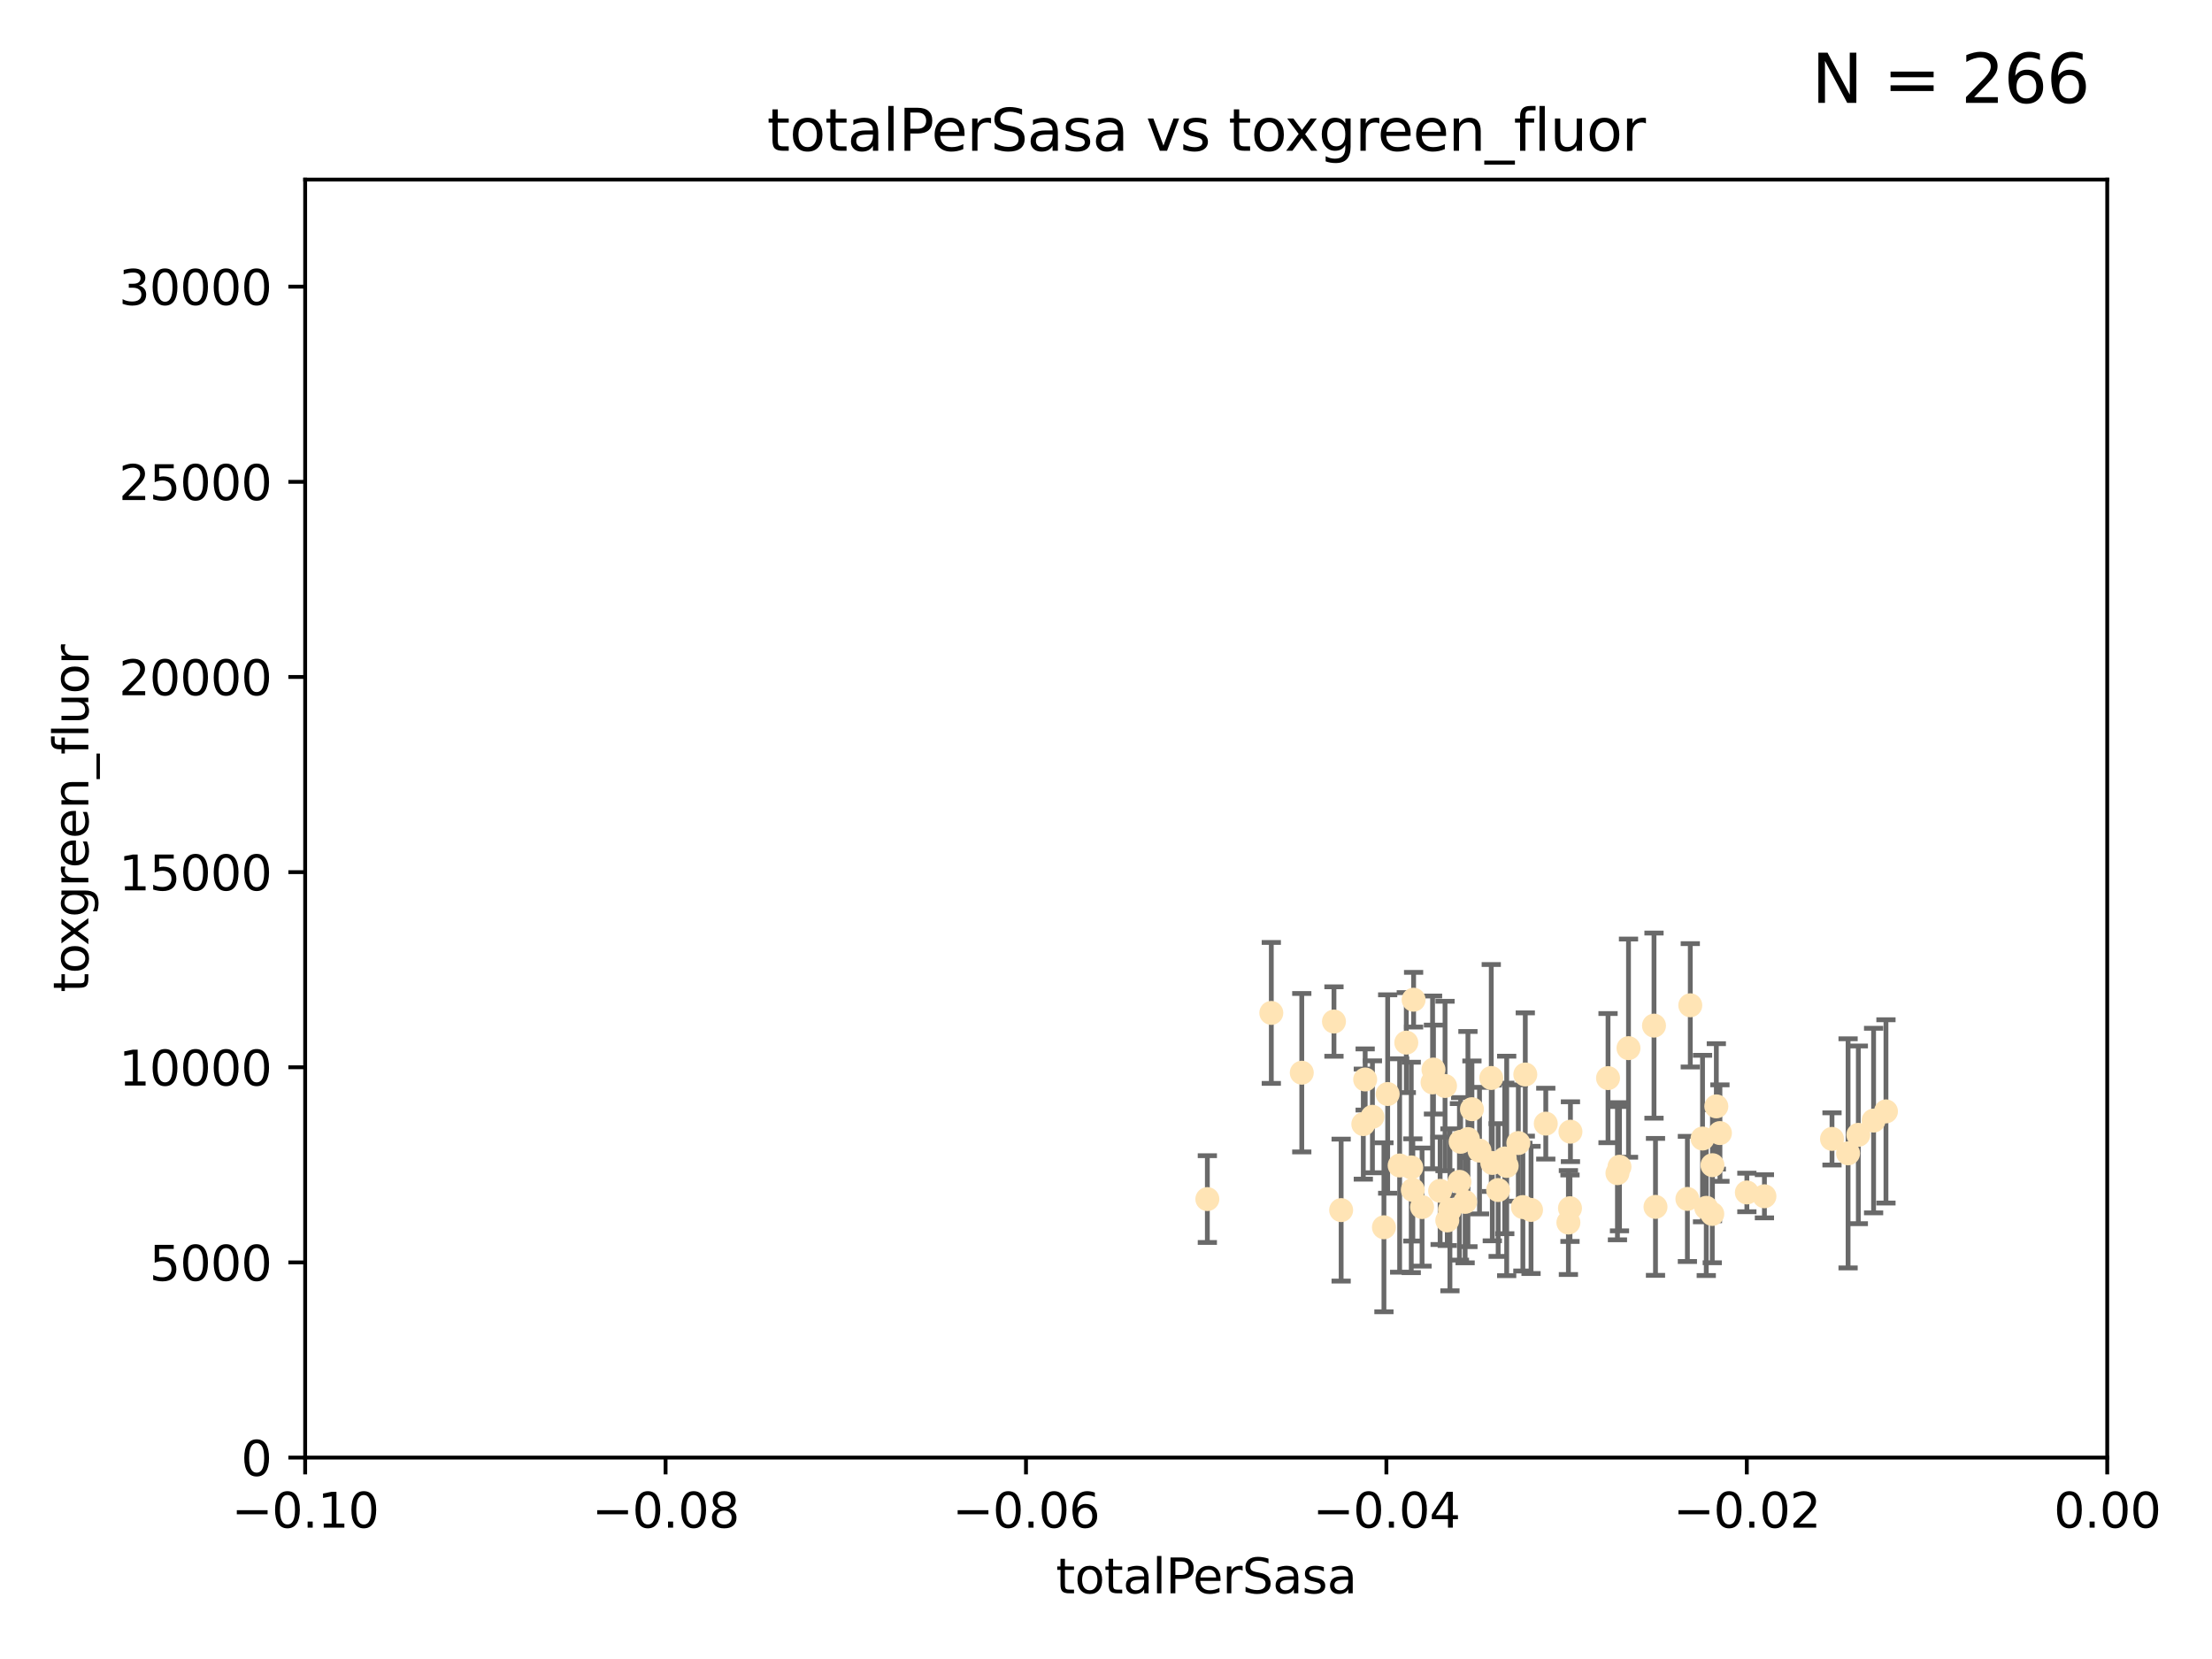 <?xml version="1.0" encoding="utf-8" standalone="no"?>
<!DOCTYPE svg PUBLIC "-//W3C//DTD SVG 1.1//EN"
  "http://www.w3.org/Graphics/SVG/1.1/DTD/svg11.dtd">
<svg xmlns:xlink="http://www.w3.org/1999/xlink" width="460.8pt" height="345.6pt" viewBox="0 0 460.8 345.6" xmlns="http://www.w3.org/2000/svg" version="1.1">
 <defs>
  <style type="text/css">*{stroke-linejoin: round; stroke-linecap: butt}</style>
 </defs>
 <g id="figure_1">
  <g id="patch_1">
   <path d="M 0 345.6 
L 460.8 345.6 
L 460.8 0 
L 0 0 
z
" style="fill: #ffffff"/>
  </g>
  <g id="axes_1">
   <g id="patch_2">
    <path d="M 63.571 303.64 
L 438.975 303.64 
L 438.975 37.411 
L 63.571 37.411 
z
" style="fill: #ffffff"/>
   </g>
   <g id="PathCollection_1">
    <defs>
     <path id="mfb65e7a497" d="M 0 1.118 
C 0.297 1.118 0.581 1 0.791 0.791 
C 1 0.581 1.118 0.297 1.118 0 
C 1.118 -0.297 1 -0.581 0.791 -0.791 
C 0.581 -1 0.297 -1.118 0 -1.118 
C -0.297 -1.118 -0.581 -1 -0.791 -0.791 
C -1 -0.581 -1.118 -0.297 -1.118 0 
C -1.118 0.297 -1 0.581 -0.791 0.791 
C -0.581 1 -0.297 1.118 0 1.118 
z
" style="stroke: #ffe4b5"/>
    </defs>
    <g clip-path="url(#p9f5967ceb2)">
     <use xlink:href="#mfb65e7a497" x="271.184" y="223.464" style="fill: #ffe4b5; stroke: #ffe4b5"/>
     <use xlink:href="#mfb65e7a497" x="251.513" y="249.791" style="fill: #ffe4b5; stroke: #ffe4b5"/>
     <use xlink:href="#mfb65e7a497" x="277.89" y="212.802" style="fill: #ffe4b5; stroke: #ffe4b5"/>
     <use xlink:href="#mfb65e7a497" x="284.39" y="224.873" style="fill: #ffe4b5; stroke: #ffe4b5"/>
     <use xlink:href="#mfb65e7a497" x="306.632" y="231.067" style="fill: #ffe4b5; stroke: #ffe4b5"/>
     <use xlink:href="#mfb65e7a497" x="264.836" y="211.01" style="fill: #ffe4b5; stroke: #ffe4b5"/>
     <use xlink:href="#mfb65e7a497" x="279.385" y="252.086" style="fill: #ffe4b5; stroke: #ffe4b5"/>
     <use xlink:href="#mfb65e7a497" x="289.078" y="227.903" style="fill: #ffe4b5; stroke: #ffe4b5"/>
     <use xlink:href="#mfb65e7a497" x="284.004" y="234.171" style="fill: #ffe4b5; stroke: #ffe4b5"/>
     <use xlink:href="#mfb65e7a497" x="301.027" y="226.23" style="fill: #ffe4b5; stroke: #ffe4b5"/>
     <use xlink:href="#mfb65e7a497" x="294.479" y="208.258" style="fill: #ffe4b5; stroke: #ffe4b5"/>
     <use xlink:href="#mfb65e7a497" x="302.049" y="252.033" style="fill: #ffe4b5; stroke: #ffe4b5"/>
     <use xlink:href="#mfb65e7a497" x="300.004" y="248.068" style="fill: #ffe4b5; stroke: #ffe4b5"/>
     <use xlink:href="#mfb65e7a497" x="288.299" y="255.665" style="fill: #ffe4b5; stroke: #ffe4b5"/>
     <use xlink:href="#mfb65e7a497" x="296.242" y="251.455" style="fill: #ffe4b5; stroke: #ffe4b5"/>
     <use xlink:href="#mfb65e7a497" x="285.903" y="232.652" style="fill: #ffe4b5; stroke: #ffe4b5"/>
     <use xlink:href="#mfb65e7a497" x="318.943" y="252.047" style="fill: #ffe4b5; stroke: #ffe4b5"/>
     <use xlink:href="#mfb65e7a497" x="298.43" y="225.488" style="fill: #ffe4b5; stroke: #ffe4b5"/>
     <use xlink:href="#mfb65e7a497" x="304.024" y="246.202" style="fill: #ffe4b5; stroke: #ffe4b5"/>
     <use xlink:href="#mfb65e7a497" x="292.958" y="217.195" style="fill: #ffe4b5; stroke: #ffe4b5"/>
     <use xlink:href="#mfb65e7a497" x="291.571" y="242.791" style="fill: #ffe4b5; stroke: #ffe4b5"/>
     <use xlink:href="#mfb65e7a497" x="293.988" y="243.197" style="fill: #ffe4b5; stroke: #ffe4b5"/>
     <use xlink:href="#mfb65e7a497" x="317.243" y="251.458" style="fill: #ffe4b5; stroke: #ffe4b5"/>
     <use xlink:href="#mfb65e7a497" x="294.318" y="247.882" style="fill: #ffe4b5; stroke: #ffe4b5"/>
     <use xlink:href="#mfb65e7a497" x="305.214" y="250.374" style="fill: #ffe4b5; stroke: #ffe4b5"/>
     <use xlink:href="#mfb65e7a497" x="313.869" y="242.885" style="fill: #ffe4b5; stroke: #ffe4b5"/>
     <use xlink:href="#mfb65e7a497" x="316.296" y="238.115" style="fill: #ffe4b5; stroke: #ffe4b5"/>
     <use xlink:href="#mfb65e7a497" x="313.471" y="241.324" style="fill: #ffe4b5; stroke: #ffe4b5"/>
     <use xlink:href="#mfb65e7a497" x="301.495" y="254.237" style="fill: #ffe4b5; stroke: #ffe4b5"/>
     <use xlink:href="#mfb65e7a497" x="327.151" y="235.752" style="fill: #ffe4b5; stroke: #ffe4b5"/>
     <use xlink:href="#mfb65e7a497" x="304.277" y="237.856" style="fill: #ffe4b5; stroke: #ffe4b5"/>
     <use xlink:href="#mfb65e7a497" x="312.092" y="247.907" style="fill: #ffe4b5; stroke: #ffe4b5"/>
     <use xlink:href="#mfb65e7a497" x="305.797" y="237.288" style="fill: #ffe4b5; stroke: #ffe4b5"/>
     <use xlink:href="#mfb65e7a497" x="308.208" y="239.693" style="fill: #ffe4b5; stroke: #ffe4b5"/>
     <use xlink:href="#mfb65e7a497" x="298.619" y="222.809" style="fill: #ffe4b5; stroke: #ffe4b5"/>
     <use xlink:href="#mfb65e7a497" x="310.873" y="242.263" style="fill: #ffe4b5; stroke: #ffe4b5"/>
     <use xlink:href="#mfb65e7a497" x="337.368" y="243.055" style="fill: #ffe4b5; stroke: #ffe4b5"/>
     <use xlink:href="#mfb65e7a497" x="326.726" y="254.677" style="fill: #ffe4b5; stroke: #ffe4b5"/>
     <use xlink:href="#mfb65e7a497" x="322.014" y="234.075" style="fill: #ffe4b5; stroke: #ffe4b5"/>
     <use xlink:href="#mfb65e7a497" x="310.657" y="224.564" style="fill: #ffe4b5; stroke: #ffe4b5"/>
     <use xlink:href="#mfb65e7a497" x="327.058" y="251.692" style="fill: #ffe4b5; stroke: #ffe4b5"/>
     <use xlink:href="#mfb65e7a497" x="334.983" y="224.589" style="fill: #ffe4b5; stroke: #ffe4b5"/>
     <use xlink:href="#mfb65e7a497" x="339.247" y="218.347" style="fill: #ffe4b5; stroke: #ffe4b5"/>
     <use xlink:href="#mfb65e7a497" x="336.945" y="244.391" style="fill: #ffe4b5; stroke: #ffe4b5"/>
     <use xlink:href="#mfb65e7a497" x="356.738" y="242.731" style="fill: #ffe4b5; stroke: #ffe4b5"/>
     <use xlink:href="#mfb65e7a497" x="317.746" y="223.836" style="fill: #ffe4b5; stroke: #ffe4b5"/>
     <use xlink:href="#mfb65e7a497" x="354.67" y="237.179" style="fill: #ffe4b5; stroke: #ffe4b5"/>
     <use xlink:href="#mfb65e7a497" x="344.559" y="213.654" style="fill: #ffe4b5; stroke: #ffe4b5"/>
     <use xlink:href="#mfb65e7a497" x="355.446" y="251.615" style="fill: #ffe4b5; stroke: #ffe4b5"/>
     <use xlink:href="#mfb65e7a497" x="352.117" y="209.421" style="fill: #ffe4b5; stroke: #ffe4b5"/>
     <use xlink:href="#mfb65e7a497" x="356.698" y="252.889" style="fill: #ffe4b5; stroke: #ffe4b5"/>
     <use xlink:href="#mfb65e7a497" x="351.515" y="249.756" style="fill: #ffe4b5; stroke: #ffe4b5"/>
     <use xlink:href="#mfb65e7a497" x="358.293" y="236.039" style="fill: #ffe4b5; stroke: #ffe4b5"/>
     <use xlink:href="#mfb65e7a497" x="344.87" y="251.416" style="fill: #ffe4b5; stroke: #ffe4b5"/>
     <use xlink:href="#mfb65e7a497" x="367.563" y="249.204" style="fill: #ffe4b5; stroke: #ffe4b5"/>
     <use xlink:href="#mfb65e7a497" x="357.543" y="230.478" style="fill: #ffe4b5; stroke: #ffe4b5"/>
     <use xlink:href="#mfb65e7a497" x="363.904" y="248.411" style="fill: #ffe4b5; stroke: #ffe4b5"/>
     <use xlink:href="#mfb65e7a497" x="381.64" y="237.254" style="fill: #ffe4b5; stroke: #ffe4b5"/>
     <use xlink:href="#mfb65e7a497" x="384.99" y="240.263" style="fill: #ffe4b5; stroke: #ffe4b5"/>
     <use xlink:href="#mfb65e7a497" x="390.305" y="233.435" style="fill: #ffe4b5; stroke: #ffe4b5"/>
     <use xlink:href="#mfb65e7a497" x="387.124" y="236.407" style="fill: #ffe4b5; stroke: #ffe4b5"/>
     <use xlink:href="#mfb65e7a497" x="392.88" y="231.524" style="fill: #ffe4b5; stroke: #ffe4b5"/>
    </g>
   </g>
   <g id="matplotlib.axis_1">
    <g id="xtick_1">
     <g id="line2d_1">
      <defs>
       <path id="m64bef0122a" d="M 0 0 
L 0 3.5 
" style="stroke: #000000; stroke-width: 0.8"/>
      </defs>
      <g>
       <use xlink:href="#m64bef0122a" x="63.571" y="303.64" style="stroke: #000000; stroke-width: 0.8"/>
      </g>
     </g>
     <g id="text_1">
      <!-- −0.10 -->
      <g transform="translate(48.249 318.238)scale(0.1 -0.1)">
       <defs>
        <path id="DejaVuSans-2212" d="M 678 2272 
L 4684 2272 
L 4684 1741 
L 678 1741 
L 678 2272 
z
" transform="scale(0.016)"/>
        <path id="DejaVuSans-30" d="M 2034 4250 
Q 1547 4250 1301 3770 
Q 1056 3291 1056 2328 
Q 1056 1369 1301 889 
Q 1547 409 2034 409 
Q 2525 409 2770 889 
Q 3016 1369 3016 2328 
Q 3016 3291 2770 3770 
Q 2525 4250 2034 4250 
z
M 2034 4750 
Q 2819 4750 3233 4129 
Q 3647 3509 3647 2328 
Q 3647 1150 3233 529 
Q 2819 -91 2034 -91 
Q 1250 -91 836 529 
Q 422 1150 422 2328 
Q 422 3509 836 4129 
Q 1250 4750 2034 4750 
z
" transform="scale(0.016)"/>
        <path id="DejaVuSans-2e" d="M 684 794 
L 1344 794 
L 1344 0 
L 684 0 
L 684 794 
z
" transform="scale(0.016)"/>
        <path id="DejaVuSans-31" d="M 794 531 
L 1825 531 
L 1825 4091 
L 703 3866 
L 703 4441 
L 1819 4666 
L 2450 4666 
L 2450 531 
L 3481 531 
L 3481 0 
L 794 0 
L 794 531 
z
" transform="scale(0.016)"/>
       </defs>
       <use xlink:href="#DejaVuSans-2212"/>
       <use xlink:href="#DejaVuSans-30" x="83.789"/>
       <use xlink:href="#DejaVuSans-2e" x="147.412"/>
       <use xlink:href="#DejaVuSans-31" x="179.199"/>
       <use xlink:href="#DejaVuSans-30" x="242.822"/>
      </g>
     </g>
    </g>
    <g id="xtick_2">
     <g id="line2d_2">
      <g>
       <use xlink:href="#m64bef0122a" x="138.652" y="303.64" style="stroke: #000000; stroke-width: 0.8"/>
      </g>
     </g>
     <g id="text_2">
      <!-- −0.08 -->
      <g transform="translate(123.329 318.238)scale(0.1 -0.1)">
       <defs>
        <path id="DejaVuSans-38" d="M 2034 2216 
Q 1584 2216 1326 1975 
Q 1069 1734 1069 1313 
Q 1069 891 1326 650 
Q 1584 409 2034 409 
Q 2484 409 2743 651 
Q 3003 894 3003 1313 
Q 3003 1734 2745 1975 
Q 2488 2216 2034 2216 
z
M 1403 2484 
Q 997 2584 770 2862 
Q 544 3141 544 3541 
Q 544 4100 942 4425 
Q 1341 4750 2034 4750 
Q 2731 4750 3128 4425 
Q 3525 4100 3525 3541 
Q 3525 3141 3298 2862 
Q 3072 2584 2669 2484 
Q 3125 2378 3379 2068 
Q 3634 1759 3634 1313 
Q 3634 634 3220 271 
Q 2806 -91 2034 -91 
Q 1263 -91 848 271 
Q 434 634 434 1313 
Q 434 1759 690 2068 
Q 947 2378 1403 2484 
z
M 1172 3481 
Q 1172 3119 1398 2916 
Q 1625 2713 2034 2713 
Q 2441 2713 2670 2916 
Q 2900 3119 2900 3481 
Q 2900 3844 2670 4047 
Q 2441 4250 2034 4250 
Q 1625 4250 1398 4047 
Q 1172 3844 1172 3481 
z
" transform="scale(0.016)"/>
       </defs>
       <use xlink:href="#DejaVuSans-2212"/>
       <use xlink:href="#DejaVuSans-30" x="83.789"/>
       <use xlink:href="#DejaVuSans-2e" x="147.412"/>
       <use xlink:href="#DejaVuSans-30" x="179.199"/>
       <use xlink:href="#DejaVuSans-38" x="242.822"/>
      </g>
     </g>
    </g>
    <g id="xtick_3">
     <g id="line2d_3">
      <g>
       <use xlink:href="#m64bef0122a" x="213.733" y="303.64" style="stroke: #000000; stroke-width: 0.8"/>
      </g>
     </g>
     <g id="text_3">
      <!-- −0.06 -->
      <g transform="translate(198.41 318.238)scale(0.1 -0.1)">
       <defs>
        <path id="DejaVuSans-36" d="M 2113 2584 
Q 1688 2584 1439 2293 
Q 1191 2003 1191 1497 
Q 1191 994 1439 701 
Q 1688 409 2113 409 
Q 2538 409 2786 701 
Q 3034 994 3034 1497 
Q 3034 2003 2786 2293 
Q 2538 2584 2113 2584 
z
M 3366 4563 
L 3366 3988 
Q 3128 4100 2886 4159 
Q 2644 4219 2406 4219 
Q 1781 4219 1451 3797 
Q 1122 3375 1075 2522 
Q 1259 2794 1537 2939 
Q 1816 3084 2150 3084 
Q 2853 3084 3261 2657 
Q 3669 2231 3669 1497 
Q 3669 778 3244 343 
Q 2819 -91 2113 -91 
Q 1303 -91 875 529 
Q 447 1150 447 2328 
Q 447 3434 972 4092 
Q 1497 4750 2381 4750 
Q 2619 4750 2861 4703 
Q 3103 4656 3366 4563 
z
" transform="scale(0.016)"/>
       </defs>
       <use xlink:href="#DejaVuSans-2212"/>
       <use xlink:href="#DejaVuSans-30" x="83.789"/>
       <use xlink:href="#DejaVuSans-2e" x="147.412"/>
       <use xlink:href="#DejaVuSans-30" x="179.199"/>
       <use xlink:href="#DejaVuSans-36" x="242.822"/>
      </g>
     </g>
    </g>
    <g id="xtick_4">
     <g id="line2d_4">
      <g>
       <use xlink:href="#m64bef0122a" x="288.813" y="303.64" style="stroke: #000000; stroke-width: 0.8"/>
      </g>
     </g>
     <g id="text_4">
      <!-- −0.04 -->
      <g transform="translate(273.491 318.238)scale(0.1 -0.1)">
       <defs>
        <path id="DejaVuSans-34" d="M 2419 4116 
L 825 1625 
L 2419 1625 
L 2419 4116 
z
M 2253 4666 
L 3047 4666 
L 3047 1625 
L 3713 1625 
L 3713 1100 
L 3047 1100 
L 3047 0 
L 2419 0 
L 2419 1100 
L 313 1100 
L 313 1709 
L 2253 4666 
z
" transform="scale(0.016)"/>
       </defs>
       <use xlink:href="#DejaVuSans-2212"/>
       <use xlink:href="#DejaVuSans-30" x="83.789"/>
       <use xlink:href="#DejaVuSans-2e" x="147.412"/>
       <use xlink:href="#DejaVuSans-30" x="179.199"/>
       <use xlink:href="#DejaVuSans-34" x="242.822"/>
      </g>
     </g>
    </g>
    <g id="xtick_5">
     <g id="line2d_5">
      <g>
       <use xlink:href="#m64bef0122a" x="363.894" y="303.64" style="stroke: #000000; stroke-width: 0.8"/>
      </g>
     </g>
     <g id="text_5">
      <!-- −0.02 -->
      <g transform="translate(348.572 318.238)scale(0.1 -0.1)">
       <defs>
        <path id="DejaVuSans-32" d="M 1228 531 
L 3431 531 
L 3431 0 
L 469 0 
L 469 531 
Q 828 903 1448 1529 
Q 2069 2156 2228 2338 
Q 2531 2678 2651 2914 
Q 2772 3150 2772 3378 
Q 2772 3750 2511 3984 
Q 2250 4219 1831 4219 
Q 1534 4219 1204 4116 
Q 875 4013 500 3803 
L 500 4441 
Q 881 4594 1212 4672 
Q 1544 4750 1819 4750 
Q 2544 4750 2975 4387 
Q 3406 4025 3406 3419 
Q 3406 3131 3298 2873 
Q 3191 2616 2906 2266 
Q 2828 2175 2409 1742 
Q 1991 1309 1228 531 
z
" transform="scale(0.016)"/>
       </defs>
       <use xlink:href="#DejaVuSans-2212"/>
       <use xlink:href="#DejaVuSans-30" x="83.789"/>
       <use xlink:href="#DejaVuSans-2e" x="147.412"/>
       <use xlink:href="#DejaVuSans-30" x="179.199"/>
       <use xlink:href="#DejaVuSans-32" x="242.822"/>
      </g>
     </g>
    </g>
    <g id="xtick_6">
     <g id="line2d_6">
      <g>
       <use xlink:href="#m64bef0122a" x="438.975" y="303.64" style="stroke: #000000; stroke-width: 0.8"/>
      </g>
     </g>
     <g id="text_6">
      <!-- 0.00 -->
      <g transform="translate(427.842 318.238)scale(0.1 -0.1)">
       <use xlink:href="#DejaVuSans-30"/>
       <use xlink:href="#DejaVuSans-2e" x="63.623"/>
       <use xlink:href="#DejaVuSans-30" x="95.41"/>
       <use xlink:href="#DejaVuSans-30" x="159.033"/>
      </g>
     </g>
    </g>
    <g id="text_7">
     <!-- totalPerSasa -->
     <g transform="translate(219.968 331.917)scale(0.1 -0.1)">
      <defs>
       <path id="DejaVuSans-74" d="M 1172 4494 
L 1172 3500 
L 2356 3500 
L 2356 3053 
L 1172 3053 
L 1172 1153 
Q 1172 725 1289 603 
Q 1406 481 1766 481 
L 2356 481 
L 2356 0 
L 1766 0 
Q 1100 0 847 248 
Q 594 497 594 1153 
L 594 3053 
L 172 3053 
L 172 3500 
L 594 3500 
L 594 4494 
L 1172 4494 
z
" transform="scale(0.016)"/>
       <path id="DejaVuSans-6f" d="M 1959 3097 
Q 1497 3097 1228 2736 
Q 959 2375 959 1747 
Q 959 1119 1226 758 
Q 1494 397 1959 397 
Q 2419 397 2687 759 
Q 2956 1122 2956 1747 
Q 2956 2369 2687 2733 
Q 2419 3097 1959 3097 
z
M 1959 3584 
Q 2709 3584 3137 3096 
Q 3566 2609 3566 1747 
Q 3566 888 3137 398 
Q 2709 -91 1959 -91 
Q 1206 -91 779 398 
Q 353 888 353 1747 
Q 353 2609 779 3096 
Q 1206 3584 1959 3584 
z
" transform="scale(0.016)"/>
       <path id="DejaVuSans-61" d="M 2194 1759 
Q 1497 1759 1228 1600 
Q 959 1441 959 1056 
Q 959 750 1161 570 
Q 1363 391 1709 391 
Q 2188 391 2477 730 
Q 2766 1069 2766 1631 
L 2766 1759 
L 2194 1759 
z
M 3341 1997 
L 3341 0 
L 2766 0 
L 2766 531 
Q 2569 213 2275 61 
Q 1981 -91 1556 -91 
Q 1019 -91 701 211 
Q 384 513 384 1019 
Q 384 1609 779 1909 
Q 1175 2209 1959 2209 
L 2766 2209 
L 2766 2266 
Q 2766 2663 2505 2880 
Q 2244 3097 1772 3097 
Q 1472 3097 1187 3025 
Q 903 2953 641 2809 
L 641 3341 
Q 956 3463 1253 3523 
Q 1550 3584 1831 3584 
Q 2591 3584 2966 3190 
Q 3341 2797 3341 1997 
z
" transform="scale(0.016)"/>
       <path id="DejaVuSans-6c" d="M 603 4863 
L 1178 4863 
L 1178 0 
L 603 0 
L 603 4863 
z
" transform="scale(0.016)"/>
       <path id="DejaVuSans-50" d="M 1259 4147 
L 1259 2394 
L 2053 2394 
Q 2494 2394 2734 2622 
Q 2975 2850 2975 3272 
Q 2975 3691 2734 3919 
Q 2494 4147 2053 4147 
L 1259 4147 
z
M 628 4666 
L 2053 4666 
Q 2838 4666 3239 4311 
Q 3641 3956 3641 3272 
Q 3641 2581 3239 2228 
Q 2838 1875 2053 1875 
L 1259 1875 
L 1259 0 
L 628 0 
L 628 4666 
z
" transform="scale(0.016)"/>
       <path id="DejaVuSans-65" d="M 3597 1894 
L 3597 1613 
L 953 1613 
Q 991 1019 1311 708 
Q 1631 397 2203 397 
Q 2534 397 2845 478 
Q 3156 559 3463 722 
L 3463 178 
Q 3153 47 2828 -22 
Q 2503 -91 2169 -91 
Q 1331 -91 842 396 
Q 353 884 353 1716 
Q 353 2575 817 3079 
Q 1281 3584 2069 3584 
Q 2775 3584 3186 3129 
Q 3597 2675 3597 1894 
z
M 3022 2063 
Q 3016 2534 2758 2815 
Q 2500 3097 2075 3097 
Q 1594 3097 1305 2825 
Q 1016 2553 972 2059 
L 3022 2063 
z
" transform="scale(0.016)"/>
       <path id="DejaVuSans-72" d="M 2631 2963 
Q 2534 3019 2420 3045 
Q 2306 3072 2169 3072 
Q 1681 3072 1420 2755 
Q 1159 2438 1159 1844 
L 1159 0 
L 581 0 
L 581 3500 
L 1159 3500 
L 1159 2956 
Q 1341 3275 1631 3429 
Q 1922 3584 2338 3584 
Q 2397 3584 2469 3576 
Q 2541 3569 2628 3553 
L 2631 2963 
z
" transform="scale(0.016)"/>
       <path id="DejaVuSans-53" d="M 3425 4513 
L 3425 3897 
Q 3066 4069 2747 4153 
Q 2428 4238 2131 4238 
Q 1616 4238 1336 4038 
Q 1056 3838 1056 3469 
Q 1056 3159 1242 3001 
Q 1428 2844 1947 2747 
L 2328 2669 
Q 3034 2534 3370 2195 
Q 3706 1856 3706 1288 
Q 3706 609 3251 259 
Q 2797 -91 1919 -91 
Q 1588 -91 1214 -16 
Q 841 59 441 206 
L 441 856 
Q 825 641 1194 531 
Q 1563 422 1919 422 
Q 2459 422 2753 634 
Q 3047 847 3047 1241 
Q 3047 1584 2836 1778 
Q 2625 1972 2144 2069 
L 1759 2144 
Q 1053 2284 737 2584 
Q 422 2884 422 3419 
Q 422 4038 858 4394 
Q 1294 4750 2059 4750 
Q 2388 4750 2728 4690 
Q 3069 4631 3425 4513 
z
" transform="scale(0.016)"/>
       <path id="DejaVuSans-73" d="M 2834 3397 
L 2834 2853 
Q 2591 2978 2328 3040 
Q 2066 3103 1784 3103 
Q 1356 3103 1142 2972 
Q 928 2841 928 2578 
Q 928 2378 1081 2264 
Q 1234 2150 1697 2047 
L 1894 2003 
Q 2506 1872 2764 1633 
Q 3022 1394 3022 966 
Q 3022 478 2636 193 
Q 2250 -91 1575 -91 
Q 1294 -91 989 -36 
Q 684 19 347 128 
L 347 722 
Q 666 556 975 473 
Q 1284 391 1588 391 
Q 1994 391 2212 530 
Q 2431 669 2431 922 
Q 2431 1156 2273 1281 
Q 2116 1406 1581 1522 
L 1381 1569 
Q 847 1681 609 1914 
Q 372 2147 372 2553 
Q 372 3047 722 3315 
Q 1072 3584 1716 3584 
Q 2034 3584 2315 3537 
Q 2597 3491 2834 3397 
z
" transform="scale(0.016)"/>
      </defs>
      <use xlink:href="#DejaVuSans-74"/>
      <use xlink:href="#DejaVuSans-6f" x="39.209"/>
      <use xlink:href="#DejaVuSans-74" x="100.391"/>
      <use xlink:href="#DejaVuSans-61" x="139.6"/>
      <use xlink:href="#DejaVuSans-6c" x="200.879"/>
      <use xlink:href="#DejaVuSans-50" x="228.662"/>
      <use xlink:href="#DejaVuSans-65" x="285.34"/>
      <use xlink:href="#DejaVuSans-72" x="346.863"/>
      <use xlink:href="#DejaVuSans-53" x="387.977"/>
      <use xlink:href="#DejaVuSans-61" x="451.453"/>
      <use xlink:href="#DejaVuSans-73" x="512.732"/>
      <use xlink:href="#DejaVuSans-61" x="564.832"/>
     </g>
    </g>
   </g>
   <g id="matplotlib.axis_2">
    <g id="ytick_1">
     <g id="line2d_7">
      <defs>
       <path id="mab2168e291" d="M 0 0 
L -3.5 0 
" style="stroke: #000000; stroke-width: 0.8"/>
      </defs>
      <g>
       <use xlink:href="#mab2168e291" x="63.571" y="303.64" style="stroke: #000000; stroke-width: 0.8"/>
      </g>
     </g>
     <g id="text_8">
      <!-- 0 -->
      <g transform="translate(50.209 307.439)scale(0.1 -0.1)">
       <use xlink:href="#DejaVuSans-30"/>
      </g>
     </g>
    </g>
    <g id="ytick_2">
     <g id="line2d_8">
      <g>
       <use xlink:href="#mab2168e291" x="63.571" y="262.986" style="stroke: #000000; stroke-width: 0.8"/>
      </g>
     </g>
     <g id="text_9">
      <!-- 5000 -->
      <g transform="translate(31.121 266.786)scale(0.1 -0.1)">
       <defs>
        <path id="DejaVuSans-35" d="M 691 4666 
L 3169 4666 
L 3169 4134 
L 1269 4134 
L 1269 2991 
Q 1406 3038 1543 3061 
Q 1681 3084 1819 3084 
Q 2600 3084 3056 2656 
Q 3513 2228 3513 1497 
Q 3513 744 3044 326 
Q 2575 -91 1722 -91 
Q 1428 -91 1123 -41 
Q 819 9 494 109 
L 494 744 
Q 775 591 1075 516 
Q 1375 441 1709 441 
Q 2250 441 2565 725 
Q 2881 1009 2881 1497 
Q 2881 1984 2565 2268 
Q 2250 2553 1709 2553 
Q 1456 2553 1204 2497 
Q 953 2441 691 2322 
L 691 4666 
z
" transform="scale(0.016)"/>
       </defs>
       <use xlink:href="#DejaVuSans-35"/>
       <use xlink:href="#DejaVuSans-30" x="63.623"/>
       <use xlink:href="#DejaVuSans-30" x="127.246"/>
       <use xlink:href="#DejaVuSans-30" x="190.869"/>
      </g>
     </g>
    </g>
    <g id="ytick_3">
     <g id="line2d_9">
      <g>
       <use xlink:href="#mab2168e291" x="63.571" y="222.333" style="stroke: #000000; stroke-width: 0.8"/>
      </g>
     </g>
     <g id="text_10">
      <!-- 10000 -->
      <g transform="translate(24.759 226.132)scale(0.1 -0.1)">
       <use xlink:href="#DejaVuSans-31"/>
       <use xlink:href="#DejaVuSans-30" x="63.623"/>
       <use xlink:href="#DejaVuSans-30" x="127.246"/>
       <use xlink:href="#DejaVuSans-30" x="190.869"/>
       <use xlink:href="#DejaVuSans-30" x="254.492"/>
      </g>
     </g>
    </g>
    <g id="ytick_4">
     <g id="line2d_10">
      <g>
       <use xlink:href="#mab2168e291" x="63.571" y="181.679" style="stroke: #000000; stroke-width: 0.8"/>
      </g>
     </g>
     <g id="text_11">
      <!-- 15000 -->
      <g transform="translate(24.759 185.478)scale(0.1 -0.1)">
       <use xlink:href="#DejaVuSans-31"/>
       <use xlink:href="#DejaVuSans-35" x="63.623"/>
       <use xlink:href="#DejaVuSans-30" x="127.246"/>
       <use xlink:href="#DejaVuSans-30" x="190.869"/>
       <use xlink:href="#DejaVuSans-30" x="254.492"/>
      </g>
     </g>
    </g>
    <g id="ytick_5">
     <g id="line2d_11">
      <g>
       <use xlink:href="#mab2168e291" x="63.571" y="141.026" style="stroke: #000000; stroke-width: 0.8"/>
      </g>
     </g>
     <g id="text_12">
      <!-- 20000 -->
      <g transform="translate(24.759 144.825)scale(0.1 -0.1)">
       <use xlink:href="#DejaVuSans-32"/>
       <use xlink:href="#DejaVuSans-30" x="63.623"/>
       <use xlink:href="#DejaVuSans-30" x="127.246"/>
       <use xlink:href="#DejaVuSans-30" x="190.869"/>
       <use xlink:href="#DejaVuSans-30" x="254.492"/>
      </g>
     </g>
    </g>
    <g id="ytick_6">
     <g id="line2d_12">
      <g>
       <use xlink:href="#mab2168e291" x="63.571" y="100.372" style="stroke: #000000; stroke-width: 0.8"/>
      </g>
     </g>
     <g id="text_13">
      <!-- 25000 -->
      <g transform="translate(24.759 104.171)scale(0.1 -0.1)">
       <use xlink:href="#DejaVuSans-32"/>
       <use xlink:href="#DejaVuSans-35" x="63.623"/>
       <use xlink:href="#DejaVuSans-30" x="127.246"/>
       <use xlink:href="#DejaVuSans-30" x="190.869"/>
       <use xlink:href="#DejaVuSans-30" x="254.492"/>
      </g>
     </g>
    </g>
    <g id="ytick_7">
     <g id="line2d_13">
      <g>
       <use xlink:href="#mab2168e291" x="63.571" y="59.718" style="stroke: #000000; stroke-width: 0.8"/>
      </g>
     </g>
     <g id="text_14">
      <!-- 30000 -->
      <g transform="translate(24.759 63.518)scale(0.1 -0.1)">
       <defs>
        <path id="DejaVuSans-33" d="M 2597 2516 
Q 3050 2419 3304 2112 
Q 3559 1806 3559 1356 
Q 3559 666 3084 287 
Q 2609 -91 1734 -91 
Q 1441 -91 1130 -33 
Q 819 25 488 141 
L 488 750 
Q 750 597 1062 519 
Q 1375 441 1716 441 
Q 2309 441 2620 675 
Q 2931 909 2931 1356 
Q 2931 1769 2642 2001 
Q 2353 2234 1838 2234 
L 1294 2234 
L 1294 2753 
L 1863 2753 
Q 2328 2753 2575 2939 
Q 2822 3125 2822 3475 
Q 2822 3834 2567 4026 
Q 2313 4219 1838 4219 
Q 1578 4219 1281 4162 
Q 984 4106 628 3988 
L 628 4550 
Q 988 4650 1302 4700 
Q 1616 4750 1894 4750 
Q 2613 4750 3031 4423 
Q 3450 4097 3450 3541 
Q 3450 3153 3228 2886 
Q 3006 2619 2597 2516 
z
" transform="scale(0.016)"/>
       </defs>
       <use xlink:href="#DejaVuSans-33"/>
       <use xlink:href="#DejaVuSans-30" x="63.623"/>
       <use xlink:href="#DejaVuSans-30" x="127.246"/>
       <use xlink:href="#DejaVuSans-30" x="190.869"/>
       <use xlink:href="#DejaVuSans-30" x="254.492"/>
      </g>
     </g>
    </g>
    <g id="text_15">
     <!-- toxgreen_fluor -->
     <g transform="translate(18.401 206.72)rotate(-90)scale(0.1 -0.1)">
      <defs>
       <path id="DejaVuSans-78" d="M 3513 3500 
L 2247 1797 
L 3578 0 
L 2900 0 
L 1881 1375 
L 863 0 
L 184 0 
L 1544 1831 
L 300 3500 
L 978 3500 
L 1906 2253 
L 2834 3500 
L 3513 3500 
z
" transform="scale(0.016)"/>
       <path id="DejaVuSans-67" d="M 2906 1791 
Q 2906 2416 2648 2759 
Q 2391 3103 1925 3103 
Q 1463 3103 1205 2759 
Q 947 2416 947 1791 
Q 947 1169 1205 825 
Q 1463 481 1925 481 
Q 2391 481 2648 825 
Q 2906 1169 2906 1791 
z
M 3481 434 
Q 3481 -459 3084 -895 
Q 2688 -1331 1869 -1331 
Q 1566 -1331 1297 -1286 
Q 1028 -1241 775 -1147 
L 775 -588 
Q 1028 -725 1275 -790 
Q 1522 -856 1778 -856 
Q 2344 -856 2625 -561 
Q 2906 -266 2906 331 
L 2906 616 
Q 2728 306 2450 153 
Q 2172 0 1784 0 
Q 1141 0 747 490 
Q 353 981 353 1791 
Q 353 2603 747 3093 
Q 1141 3584 1784 3584 
Q 2172 3584 2450 3431 
Q 2728 3278 2906 2969 
L 2906 3500 
L 3481 3500 
L 3481 434 
z
" transform="scale(0.016)"/>
       <path id="DejaVuSans-6e" d="M 3513 2113 
L 3513 0 
L 2938 0 
L 2938 2094 
Q 2938 2591 2744 2837 
Q 2550 3084 2163 3084 
Q 1697 3084 1428 2787 
Q 1159 2491 1159 1978 
L 1159 0 
L 581 0 
L 581 3500 
L 1159 3500 
L 1159 2956 
Q 1366 3272 1645 3428 
Q 1925 3584 2291 3584 
Q 2894 3584 3203 3211 
Q 3513 2838 3513 2113 
z
" transform="scale(0.016)"/>
       <path id="DejaVuSans-5f" d="M 3263 -1063 
L 3263 -1509 
L -63 -1509 
L -63 -1063 
L 3263 -1063 
z
" transform="scale(0.016)"/>
       <path id="DejaVuSans-66" d="M 2375 4863 
L 2375 4384 
L 1825 4384 
Q 1516 4384 1395 4259 
Q 1275 4134 1275 3809 
L 1275 3500 
L 2222 3500 
L 2222 3053 
L 1275 3053 
L 1275 0 
L 697 0 
L 697 3053 
L 147 3053 
L 147 3500 
L 697 3500 
L 697 3744 
Q 697 4328 969 4595 
Q 1241 4863 1831 4863 
L 2375 4863 
z
" transform="scale(0.016)"/>
       <path id="DejaVuSans-75" d="M 544 1381 
L 544 3500 
L 1119 3500 
L 1119 1403 
Q 1119 906 1312 657 
Q 1506 409 1894 409 
Q 2359 409 2629 706 
Q 2900 1003 2900 1516 
L 2900 3500 
L 3475 3500 
L 3475 0 
L 2900 0 
L 2900 538 
Q 2691 219 2414 64 
Q 2138 -91 1772 -91 
Q 1169 -91 856 284 
Q 544 659 544 1381 
z
M 1991 3584 
L 1991 3584 
z
" transform="scale(0.016)"/>
      </defs>
      <use xlink:href="#DejaVuSans-74"/>
      <use xlink:href="#DejaVuSans-6f" x="39.209"/>
      <use xlink:href="#DejaVuSans-78" x="97.266"/>
      <use xlink:href="#DejaVuSans-67" x="156.445"/>
      <use xlink:href="#DejaVuSans-72" x="219.922"/>
      <use xlink:href="#DejaVuSans-65" x="258.785"/>
      <use xlink:href="#DejaVuSans-65" x="320.309"/>
      <use xlink:href="#DejaVuSans-6e" x="381.832"/>
      <use xlink:href="#DejaVuSans-5f" x="445.211"/>
      <use xlink:href="#DejaVuSans-66" x="495.211"/>
      <use xlink:href="#DejaVuSans-6c" x="530.416"/>
      <use xlink:href="#DejaVuSans-75" x="558.199"/>
      <use xlink:href="#DejaVuSans-6f" x="621.578"/>
      <use xlink:href="#DejaVuSans-72" x="682.76"/>
     </g>
    </g>
   </g>
   <g id="LineCollection_1">
    <path d="M 271.184 239.967 
L 271.184 206.961 
" clip-path="url(#p9f5967ceb2)" style="fill: none; stroke: #696969"/>
    <path d="M 251.513 258.832 
L 251.513 240.751 
" clip-path="url(#p9f5967ceb2)" style="fill: none; stroke: #696969"/>
    <path d="M 277.89 220.032 
L 277.89 205.573 
" clip-path="url(#p9f5967ceb2)" style="fill: none; stroke: #696969"/>
    <path d="M 284.39 231.243 
L 284.39 218.504 
" clip-path="url(#p9f5967ceb2)" style="fill: none; stroke: #696969"/>
    <path d="M 306.632 241.119 
L 306.632 221.015 
" clip-path="url(#p9f5967ceb2)" style="fill: none; stroke: #696969"/>
    <path d="M 264.836 225.69 
L 264.836 196.329 
" clip-path="url(#p9f5967ceb2)" style="fill: none; stroke: #696969"/>
    <path d="M 279.385 266.87 
L 279.385 237.301 
" clip-path="url(#p9f5967ceb2)" style="fill: none; stroke: #696969"/>
    <path d="M 289.078 248.569 
L 289.078 207.238 
" clip-path="url(#p9f5967ceb2)" style="fill: none; stroke: #696969"/>
    <path d="M 284.004 245.639 
L 284.004 222.703 
" clip-path="url(#p9f5967ceb2)" style="fill: none; stroke: #696969"/>
    <path d="M 301.027 243.88 
L 301.027 208.581 
" clip-path="url(#p9f5967ceb2)" style="fill: none; stroke: #696969"/>
    <path d="M 294.479 213.953 
L 294.479 202.562 
" clip-path="url(#p9f5967ceb2)" style="fill: none; stroke: #696969"/>
    <path d="M 302.049 268.9 
L 302.049 235.166 
" clip-path="url(#p9f5967ceb2)" style="fill: none; stroke: #696969"/>
    <path d="M 300.004 259.254 
L 300.004 236.882 
" clip-path="url(#p9f5967ceb2)" style="fill: none; stroke: #696969"/>
    <path d="M 288.299 273.27 
L 288.299 238.061 
" clip-path="url(#p9f5967ceb2)" style="fill: none; stroke: #696969"/>
    <path d="M 296.242 263.752 
L 296.242 239.159 
" clip-path="url(#p9f5967ceb2)" style="fill: none; stroke: #696969"/>
    <path d="M 285.903 244.309 
L 285.903 220.994 
" clip-path="url(#p9f5967ceb2)" style="fill: none; stroke: #696969"/>
    <path d="M 318.943 265.298 
L 318.943 238.796 
" clip-path="url(#p9f5967ceb2)" style="fill: none; stroke: #696969"/>
    <path d="M 298.43 243.487 
L 298.43 207.489 
" clip-path="url(#p9f5967ceb2)" style="fill: none; stroke: #696969"/>
    <path d="M 304.024 262.505 
L 304.024 229.899 
" clip-path="url(#p9f5967ceb2)" style="fill: none; stroke: #696969"/>
    <path d="M 292.958 227.605 
L 292.958 206.784 
" clip-path="url(#p9f5967ceb2)" style="fill: none; stroke: #696969"/>
    <path d="M 291.571 265.022 
L 291.571 220.56 
" clip-path="url(#p9f5967ceb2)" style="fill: none; stroke: #696969"/>
    <path d="M 293.988 265.114 
L 293.988 221.279 
" clip-path="url(#p9f5967ceb2)" style="fill: none; stroke: #696969"/>
    <path d="M 317.243 264.768 
L 317.243 238.148 
" clip-path="url(#p9f5967ceb2)" style="fill: none; stroke: #696969"/>
    <path d="M 294.318 258.528 
L 294.318 237.236 
" clip-path="url(#p9f5967ceb2)" style="fill: none; stroke: #696969"/>
    <path d="M 305.214 263.068 
L 305.214 237.68 
" clip-path="url(#p9f5967ceb2)" style="fill: none; stroke: #696969"/>
    <path d="M 313.869 265.745 
L 313.869 220.025 
" clip-path="url(#p9f5967ceb2)" style="fill: none; stroke: #696969"/>
    <path d="M 316.296 250.233 
L 316.296 225.998 
" clip-path="url(#p9f5967ceb2)" style="fill: none; stroke: #696969"/>
    <path d="M 313.471 257.002 
L 313.471 225.646 
" clip-path="url(#p9f5967ceb2)" style="fill: none; stroke: #696969"/>
    <path d="M 301.495 259.47 
L 301.495 249.004 
" clip-path="url(#p9f5967ceb2)" style="fill: none; stroke: #696969"/>
    <path d="M 327.151 241.982 
L 327.151 229.521 
" clip-path="url(#p9f5967ceb2)" style="fill: none; stroke: #696969"/>
    <path d="M 304.277 247.062 
L 304.277 228.65 
" clip-path="url(#p9f5967ceb2)" style="fill: none; stroke: #696969"/>
    <path d="M 312.092 261.733 
L 312.092 234.081 
" clip-path="url(#p9f5967ceb2)" style="fill: none; stroke: #696969"/>
    <path d="M 305.797 259.699 
L 305.797 214.876 
" clip-path="url(#p9f5967ceb2)" style="fill: none; stroke: #696969"/>
    <path d="M 308.208 252.877 
L 308.208 226.51 
" clip-path="url(#p9f5967ceb2)" style="fill: none; stroke: #696969"/>
    <path d="M 298.619 232.071 
L 298.619 213.548 
" clip-path="url(#p9f5967ceb2)" style="fill: none; stroke: #696969"/>
    <path d="M 310.873 258.487 
L 310.873 226.04 
" clip-path="url(#p9f5967ceb2)" style="fill: none; stroke: #696969"/>
    <path d="M 337.368 256.404 
L 337.368 229.706 
" clip-path="url(#p9f5967ceb2)" style="fill: none; stroke: #696969"/>
    <path d="M 326.726 265.499 
L 326.726 243.855 
" clip-path="url(#p9f5967ceb2)" style="fill: none; stroke: #696969"/>
    <path d="M 322.014 241.454 
L 322.014 226.696 
" clip-path="url(#p9f5967ceb2)" style="fill: none; stroke: #696969"/>
    <path d="M 310.657 248.198 
L 310.657 200.931 
" clip-path="url(#p9f5967ceb2)" style="fill: none; stroke: #696969"/>
    <path d="M 327.058 258.613 
L 327.058 244.772 
" clip-path="url(#p9f5967ceb2)" style="fill: none; stroke: #696969"/>
    <path d="M 334.983 238.042 
L 334.983 211.137 
" clip-path="url(#p9f5967ceb2)" style="fill: none; stroke: #696969"/>
    <path d="M 339.247 241.072 
L 339.247 195.622 
" clip-path="url(#p9f5967ceb2)" style="fill: none; stroke: #696969"/>
    <path d="M 336.945 258.277 
L 336.945 230.504 
" clip-path="url(#p9f5967ceb2)" style="fill: none; stroke: #696969"/>
    <path d="M 356.738 254.304 
L 356.738 231.158 
" clip-path="url(#p9f5967ceb2)" style="fill: none; stroke: #696969"/>
    <path d="M 317.746 236.674 
L 317.746 210.999 
" clip-path="url(#p9f5967ceb2)" style="fill: none; stroke: #696969"/>
    <path d="M 354.67 254.521 
L 354.67 219.838 
" clip-path="url(#p9f5967ceb2)" style="fill: none; stroke: #696969"/>
    <path d="M 344.559 232.935 
L 344.559 194.373 
" clip-path="url(#p9f5967ceb2)" style="fill: none; stroke: #696969"/>
    <path d="M 355.446 265.717 
L 355.446 237.512 
" clip-path="url(#p9f5967ceb2)" style="fill: none; stroke: #696969"/>
    <path d="M 352.117 222.268 
L 352.117 196.574 
" clip-path="url(#p9f5967ceb2)" style="fill: none; stroke: #696969"/>
    <path d="M 356.698 263.053 
L 356.698 242.725 
" clip-path="url(#p9f5967ceb2)" style="fill: none; stroke: #696969"/>
    <path d="M 351.515 262.791 
L 351.515 236.721 
" clip-path="url(#p9f5967ceb2)" style="fill: none; stroke: #696969"/>
    <path d="M 358.293 246.086 
L 358.293 225.992 
" clip-path="url(#p9f5967ceb2)" style="fill: none; stroke: #696969"/>
    <path d="M 344.87 265.681 
L 344.87 237.151 
" clip-path="url(#p9f5967ceb2)" style="fill: none; stroke: #696969"/>
    <path d="M 367.563 253.701 
L 367.563 244.707 
" clip-path="url(#p9f5967ceb2)" style="fill: none; stroke: #696969"/>
    <path d="M 357.543 243.539 
L 357.543 217.416 
" clip-path="url(#p9f5967ceb2)" style="fill: none; stroke: #696969"/>
    <path d="M 363.904 252.427 
L 363.904 244.395 
" clip-path="url(#p9f5967ceb2)" style="fill: none; stroke: #696969"/>
    <path d="M 381.64 242.692 
L 381.64 231.816 
" clip-path="url(#p9f5967ceb2)" style="fill: none; stroke: #696969"/>
    <path d="M 384.99 264.13 
L 384.99 216.396 
" clip-path="url(#p9f5967ceb2)" style="fill: none; stroke: #696969"/>
    <path d="M 390.305 252.656 
L 390.305 214.213 
" clip-path="url(#p9f5967ceb2)" style="fill: none; stroke: #696969"/>
    <path d="M 387.124 254.916 
L 387.124 217.898 
" clip-path="url(#p9f5967ceb2)" style="fill: none; stroke: #696969"/>
    <path d="M 392.88 250.614 
L 392.88 212.434 
" clip-path="url(#p9f5967ceb2)" style="fill: none; stroke: #696969"/>
   </g>
   <g id="line2d_14">
    <defs>
     <path id="m1c18c5fd8d" d="M 2 0 
L -2 -0 
" style="stroke: #696969"/>
    </defs>
    <g clip-path="url(#p9f5967ceb2)">
     <use xlink:href="#m1c18c5fd8d" x="271.184" y="239.967" style="fill: #696969; stroke: #696969"/>
     <use xlink:href="#m1c18c5fd8d" x="251.513" y="258.832" style="fill: #696969; stroke: #696969"/>
     <use xlink:href="#m1c18c5fd8d" x="277.89" y="220.032" style="fill: #696969; stroke: #696969"/>
     <use xlink:href="#m1c18c5fd8d" x="284.39" y="231.243" style="fill: #696969; stroke: #696969"/>
     <use xlink:href="#m1c18c5fd8d" x="306.632" y="241.119" style="fill: #696969; stroke: #696969"/>
     <use xlink:href="#m1c18c5fd8d" x="264.836" y="225.69" style="fill: #696969; stroke: #696969"/>
     <use xlink:href="#m1c18c5fd8d" x="279.385" y="266.87" style="fill: #696969; stroke: #696969"/>
     <use xlink:href="#m1c18c5fd8d" x="289.078" y="248.569" style="fill: #696969; stroke: #696969"/>
     <use xlink:href="#m1c18c5fd8d" x="284.004" y="245.639" style="fill: #696969; stroke: #696969"/>
     <use xlink:href="#m1c18c5fd8d" x="301.027" y="243.88" style="fill: #696969; stroke: #696969"/>
     <use xlink:href="#m1c18c5fd8d" x="294.479" y="213.953" style="fill: #696969; stroke: #696969"/>
     <use xlink:href="#m1c18c5fd8d" x="302.049" y="268.9" style="fill: #696969; stroke: #696969"/>
     <use xlink:href="#m1c18c5fd8d" x="300.004" y="259.254" style="fill: #696969; stroke: #696969"/>
     <use xlink:href="#m1c18c5fd8d" x="288.299" y="273.27" style="fill: #696969; stroke: #696969"/>
     <use xlink:href="#m1c18c5fd8d" x="296.242" y="263.752" style="fill: #696969; stroke: #696969"/>
     <use xlink:href="#m1c18c5fd8d" x="285.903" y="244.309" style="fill: #696969; stroke: #696969"/>
     <use xlink:href="#m1c18c5fd8d" x="318.943" y="265.298" style="fill: #696969; stroke: #696969"/>
     <use xlink:href="#m1c18c5fd8d" x="298.43" y="243.487" style="fill: #696969; stroke: #696969"/>
     <use xlink:href="#m1c18c5fd8d" x="304.024" y="262.505" style="fill: #696969; stroke: #696969"/>
     <use xlink:href="#m1c18c5fd8d" x="292.958" y="227.605" style="fill: #696969; stroke: #696969"/>
     <use xlink:href="#m1c18c5fd8d" x="291.571" y="265.022" style="fill: #696969; stroke: #696969"/>
     <use xlink:href="#m1c18c5fd8d" x="293.988" y="265.114" style="fill: #696969; stroke: #696969"/>
     <use xlink:href="#m1c18c5fd8d" x="317.243" y="264.768" style="fill: #696969; stroke: #696969"/>
     <use xlink:href="#m1c18c5fd8d" x="294.318" y="258.528" style="fill: #696969; stroke: #696969"/>
     <use xlink:href="#m1c18c5fd8d" x="305.214" y="263.068" style="fill: #696969; stroke: #696969"/>
     <use xlink:href="#m1c18c5fd8d" x="313.869" y="265.745" style="fill: #696969; stroke: #696969"/>
     <use xlink:href="#m1c18c5fd8d" x="316.296" y="250.233" style="fill: #696969; stroke: #696969"/>
     <use xlink:href="#m1c18c5fd8d" x="313.471" y="257.002" style="fill: #696969; stroke: #696969"/>
     <use xlink:href="#m1c18c5fd8d" x="301.495" y="259.47" style="fill: #696969; stroke: #696969"/>
     <use xlink:href="#m1c18c5fd8d" x="327.151" y="241.982" style="fill: #696969; stroke: #696969"/>
     <use xlink:href="#m1c18c5fd8d" x="304.277" y="247.062" style="fill: #696969; stroke: #696969"/>
     <use xlink:href="#m1c18c5fd8d" x="312.092" y="261.733" style="fill: #696969; stroke: #696969"/>
     <use xlink:href="#m1c18c5fd8d" x="305.797" y="259.699" style="fill: #696969; stroke: #696969"/>
     <use xlink:href="#m1c18c5fd8d" x="308.208" y="252.877" style="fill: #696969; stroke: #696969"/>
     <use xlink:href="#m1c18c5fd8d" x="298.619" y="232.071" style="fill: #696969; stroke: #696969"/>
     <use xlink:href="#m1c18c5fd8d" x="310.873" y="258.487" style="fill: #696969; stroke: #696969"/>
     <use xlink:href="#m1c18c5fd8d" x="337.368" y="256.404" style="fill: #696969; stroke: #696969"/>
     <use xlink:href="#m1c18c5fd8d" x="326.726" y="265.499" style="fill: #696969; stroke: #696969"/>
     <use xlink:href="#m1c18c5fd8d" x="322.014" y="241.454" style="fill: #696969; stroke: #696969"/>
     <use xlink:href="#m1c18c5fd8d" x="310.657" y="248.198" style="fill: #696969; stroke: #696969"/>
     <use xlink:href="#m1c18c5fd8d" x="327.058" y="258.613" style="fill: #696969; stroke: #696969"/>
     <use xlink:href="#m1c18c5fd8d" x="334.983" y="238.042" style="fill: #696969; stroke: #696969"/>
     <use xlink:href="#m1c18c5fd8d" x="339.247" y="241.072" style="fill: #696969; stroke: #696969"/>
     <use xlink:href="#m1c18c5fd8d" x="336.945" y="258.277" style="fill: #696969; stroke: #696969"/>
     <use xlink:href="#m1c18c5fd8d" x="356.738" y="254.304" style="fill: #696969; stroke: #696969"/>
     <use xlink:href="#m1c18c5fd8d" x="317.746" y="236.674" style="fill: #696969; stroke: #696969"/>
     <use xlink:href="#m1c18c5fd8d" x="354.67" y="254.521" style="fill: #696969; stroke: #696969"/>
     <use xlink:href="#m1c18c5fd8d" x="344.559" y="232.935" style="fill: #696969; stroke: #696969"/>
     <use xlink:href="#m1c18c5fd8d" x="355.446" y="265.717" style="fill: #696969; stroke: #696969"/>
     <use xlink:href="#m1c18c5fd8d" x="352.117" y="222.268" style="fill: #696969; stroke: #696969"/>
     <use xlink:href="#m1c18c5fd8d" x="356.698" y="263.053" style="fill: #696969; stroke: #696969"/>
     <use xlink:href="#m1c18c5fd8d" x="351.515" y="262.791" style="fill: #696969; stroke: #696969"/>
     <use xlink:href="#m1c18c5fd8d" x="358.293" y="246.086" style="fill: #696969; stroke: #696969"/>
     <use xlink:href="#m1c18c5fd8d" x="344.87" y="265.681" style="fill: #696969; stroke: #696969"/>
     <use xlink:href="#m1c18c5fd8d" x="367.563" y="253.701" style="fill: #696969; stroke: #696969"/>
     <use xlink:href="#m1c18c5fd8d" x="357.543" y="243.539" style="fill: #696969; stroke: #696969"/>
     <use xlink:href="#m1c18c5fd8d" x="363.904" y="252.427" style="fill: #696969; stroke: #696969"/>
     <use xlink:href="#m1c18c5fd8d" x="381.64" y="242.692" style="fill: #696969; stroke: #696969"/>
     <use xlink:href="#m1c18c5fd8d" x="384.99" y="264.13" style="fill: #696969; stroke: #696969"/>
     <use xlink:href="#m1c18c5fd8d" x="390.305" y="252.656" style="fill: #696969; stroke: #696969"/>
     <use xlink:href="#m1c18c5fd8d" x="387.124" y="254.916" style="fill: #696969; stroke: #696969"/>
     <use xlink:href="#m1c18c5fd8d" x="392.88" y="250.614" style="fill: #696969; stroke: #696969"/>
    </g>
   </g>
   <g id="line2d_15">
    <g clip-path="url(#p9f5967ceb2)">
     <use xlink:href="#m1c18c5fd8d" x="271.184" y="206.961" style="fill: #696969; stroke: #696969"/>
     <use xlink:href="#m1c18c5fd8d" x="251.513" y="240.751" style="fill: #696969; stroke: #696969"/>
     <use xlink:href="#m1c18c5fd8d" x="277.89" y="205.573" style="fill: #696969; stroke: #696969"/>
     <use xlink:href="#m1c18c5fd8d" x="284.39" y="218.504" style="fill: #696969; stroke: #696969"/>
     <use xlink:href="#m1c18c5fd8d" x="306.632" y="221.015" style="fill: #696969; stroke: #696969"/>
     <use xlink:href="#m1c18c5fd8d" x="264.836" y="196.329" style="fill: #696969; stroke: #696969"/>
     <use xlink:href="#m1c18c5fd8d" x="279.385" y="237.301" style="fill: #696969; stroke: #696969"/>
     <use xlink:href="#m1c18c5fd8d" x="289.078" y="207.238" style="fill: #696969; stroke: #696969"/>
     <use xlink:href="#m1c18c5fd8d" x="284.004" y="222.703" style="fill: #696969; stroke: #696969"/>
     <use xlink:href="#m1c18c5fd8d" x="301.027" y="208.581" style="fill: #696969; stroke: #696969"/>
     <use xlink:href="#m1c18c5fd8d" x="294.479" y="202.562" style="fill: #696969; stroke: #696969"/>
     <use xlink:href="#m1c18c5fd8d" x="302.049" y="235.166" style="fill: #696969; stroke: #696969"/>
     <use xlink:href="#m1c18c5fd8d" x="300.004" y="236.882" style="fill: #696969; stroke: #696969"/>
     <use xlink:href="#m1c18c5fd8d" x="288.299" y="238.061" style="fill: #696969; stroke: #696969"/>
     <use xlink:href="#m1c18c5fd8d" x="296.242" y="239.159" style="fill: #696969; stroke: #696969"/>
     <use xlink:href="#m1c18c5fd8d" x="285.903" y="220.994" style="fill: #696969; stroke: #696969"/>
     <use xlink:href="#m1c18c5fd8d" x="318.943" y="238.796" style="fill: #696969; stroke: #696969"/>
     <use xlink:href="#m1c18c5fd8d" x="298.43" y="207.489" style="fill: #696969; stroke: #696969"/>
     <use xlink:href="#m1c18c5fd8d" x="304.024" y="229.899" style="fill: #696969; stroke: #696969"/>
     <use xlink:href="#m1c18c5fd8d" x="292.958" y="206.784" style="fill: #696969; stroke: #696969"/>
     <use xlink:href="#m1c18c5fd8d" x="291.571" y="220.56" style="fill: #696969; stroke: #696969"/>
     <use xlink:href="#m1c18c5fd8d" x="293.988" y="221.279" style="fill: #696969; stroke: #696969"/>
     <use xlink:href="#m1c18c5fd8d" x="317.243" y="238.148" style="fill: #696969; stroke: #696969"/>
     <use xlink:href="#m1c18c5fd8d" x="294.318" y="237.236" style="fill: #696969; stroke: #696969"/>
     <use xlink:href="#m1c18c5fd8d" x="305.214" y="237.68" style="fill: #696969; stroke: #696969"/>
     <use xlink:href="#m1c18c5fd8d" x="313.869" y="220.025" style="fill: #696969; stroke: #696969"/>
     <use xlink:href="#m1c18c5fd8d" x="316.296" y="225.998" style="fill: #696969; stroke: #696969"/>
     <use xlink:href="#m1c18c5fd8d" x="313.471" y="225.646" style="fill: #696969; stroke: #696969"/>
     <use xlink:href="#m1c18c5fd8d" x="301.495" y="249.004" style="fill: #696969; stroke: #696969"/>
     <use xlink:href="#m1c18c5fd8d" x="327.151" y="229.521" style="fill: #696969; stroke: #696969"/>
     <use xlink:href="#m1c18c5fd8d" x="304.277" y="228.65" style="fill: #696969; stroke: #696969"/>
     <use xlink:href="#m1c18c5fd8d" x="312.092" y="234.081" style="fill: #696969; stroke: #696969"/>
     <use xlink:href="#m1c18c5fd8d" x="305.797" y="214.876" style="fill: #696969; stroke: #696969"/>
     <use xlink:href="#m1c18c5fd8d" x="308.208" y="226.51" style="fill: #696969; stroke: #696969"/>
     <use xlink:href="#m1c18c5fd8d" x="298.619" y="213.548" style="fill: #696969; stroke: #696969"/>
     <use xlink:href="#m1c18c5fd8d" x="310.873" y="226.04" style="fill: #696969; stroke: #696969"/>
     <use xlink:href="#m1c18c5fd8d" x="337.368" y="229.706" style="fill: #696969; stroke: #696969"/>
     <use xlink:href="#m1c18c5fd8d" x="326.726" y="243.855" style="fill: #696969; stroke: #696969"/>
     <use xlink:href="#m1c18c5fd8d" x="322.014" y="226.696" style="fill: #696969; stroke: #696969"/>
     <use xlink:href="#m1c18c5fd8d" x="310.657" y="200.931" style="fill: #696969; stroke: #696969"/>
     <use xlink:href="#m1c18c5fd8d" x="327.058" y="244.772" style="fill: #696969; stroke: #696969"/>
     <use xlink:href="#m1c18c5fd8d" x="334.983" y="211.137" style="fill: #696969; stroke: #696969"/>
     <use xlink:href="#m1c18c5fd8d" x="339.247" y="195.622" style="fill: #696969; stroke: #696969"/>
     <use xlink:href="#m1c18c5fd8d" x="336.945" y="230.504" style="fill: #696969; stroke: #696969"/>
     <use xlink:href="#m1c18c5fd8d" x="356.738" y="231.158" style="fill: #696969; stroke: #696969"/>
     <use xlink:href="#m1c18c5fd8d" x="317.746" y="210.999" style="fill: #696969; stroke: #696969"/>
     <use xlink:href="#m1c18c5fd8d" x="354.67" y="219.838" style="fill: #696969; stroke: #696969"/>
     <use xlink:href="#m1c18c5fd8d" x="344.559" y="194.373" style="fill: #696969; stroke: #696969"/>
     <use xlink:href="#m1c18c5fd8d" x="355.446" y="237.512" style="fill: #696969; stroke: #696969"/>
     <use xlink:href="#m1c18c5fd8d" x="352.117" y="196.574" style="fill: #696969; stroke: #696969"/>
     <use xlink:href="#m1c18c5fd8d" x="356.698" y="242.725" style="fill: #696969; stroke: #696969"/>
     <use xlink:href="#m1c18c5fd8d" x="351.515" y="236.721" style="fill: #696969; stroke: #696969"/>
     <use xlink:href="#m1c18c5fd8d" x="358.293" y="225.992" style="fill: #696969; stroke: #696969"/>
     <use xlink:href="#m1c18c5fd8d" x="344.87" y="237.151" style="fill: #696969; stroke: #696969"/>
     <use xlink:href="#m1c18c5fd8d" x="367.563" y="244.707" style="fill: #696969; stroke: #696969"/>
     <use xlink:href="#m1c18c5fd8d" x="357.543" y="217.416" style="fill: #696969; stroke: #696969"/>
     <use xlink:href="#m1c18c5fd8d" x="363.904" y="244.395" style="fill: #696969; stroke: #696969"/>
     <use xlink:href="#m1c18c5fd8d" x="381.64" y="231.816" style="fill: #696969; stroke: #696969"/>
     <use xlink:href="#m1c18c5fd8d" x="384.99" y="216.396" style="fill: #696969; stroke: #696969"/>
     <use xlink:href="#m1c18c5fd8d" x="390.305" y="214.213" style="fill: #696969; stroke: #696969"/>
     <use xlink:href="#m1c18c5fd8d" x="387.124" y="217.898" style="fill: #696969; stroke: #696969"/>
     <use xlink:href="#m1c18c5fd8d" x="392.88" y="212.434" style="fill: #696969; stroke: #696969"/>
    </g>
   </g>
   <g id="line2d_16">
    <defs>
     <path id="mf971879d84" d="M 0 2 
C 0.53 2 1.039 1.789 1.414 1.414 
C 1.789 1.039 2 0.53 2 0 
C 2 -0.53 1.789 -1.039 1.414 -1.414 
C 1.039 -1.789 0.53 -2 0 -2 
C -0.53 -2 -1.039 -1.789 -1.414 -1.414 
C -1.789 -1.039 -2 -0.53 -2 0 
C -2 0.53 -1.789 1.039 -1.414 1.414 
C -1.039 1.789 -0.53 2 0 2 
z
" style="stroke: #ffe4b5"/>
    </defs>
    <g clip-path="url(#p9f5967ceb2)">
     <use xlink:href="#mf971879d84" x="271.184" y="223.464" style="fill: #ffe4b5; stroke: #ffe4b5"/>
     <use xlink:href="#mf971879d84" x="251.513" y="249.791" style="fill: #ffe4b5; stroke: #ffe4b5"/>
     <use xlink:href="#mf971879d84" x="277.89" y="212.802" style="fill: #ffe4b5; stroke: #ffe4b5"/>
     <use xlink:href="#mf971879d84" x="284.39" y="224.873" style="fill: #ffe4b5; stroke: #ffe4b5"/>
     <use xlink:href="#mf971879d84" x="306.632" y="231.067" style="fill: #ffe4b5; stroke: #ffe4b5"/>
     <use xlink:href="#mf971879d84" x="264.836" y="211.01" style="fill: #ffe4b5; stroke: #ffe4b5"/>
     <use xlink:href="#mf971879d84" x="279.385" y="252.086" style="fill: #ffe4b5; stroke: #ffe4b5"/>
     <use xlink:href="#mf971879d84" x="289.078" y="227.903" style="fill: #ffe4b5; stroke: #ffe4b5"/>
     <use xlink:href="#mf971879d84" x="284.004" y="234.171" style="fill: #ffe4b5; stroke: #ffe4b5"/>
     <use xlink:href="#mf971879d84" x="301.027" y="226.23" style="fill: #ffe4b5; stroke: #ffe4b5"/>
     <use xlink:href="#mf971879d84" x="294.479" y="208.258" style="fill: #ffe4b5; stroke: #ffe4b5"/>
     <use xlink:href="#mf971879d84" x="302.049" y="252.033" style="fill: #ffe4b5; stroke: #ffe4b5"/>
     <use xlink:href="#mf971879d84" x="300.004" y="248.068" style="fill: #ffe4b5; stroke: #ffe4b5"/>
     <use xlink:href="#mf971879d84" x="288.299" y="255.665" style="fill: #ffe4b5; stroke: #ffe4b5"/>
     <use xlink:href="#mf971879d84" x="296.242" y="251.455" style="fill: #ffe4b5; stroke: #ffe4b5"/>
     <use xlink:href="#mf971879d84" x="285.903" y="232.652" style="fill: #ffe4b5; stroke: #ffe4b5"/>
     <use xlink:href="#mf971879d84" x="318.943" y="252.047" style="fill: #ffe4b5; stroke: #ffe4b5"/>
     <use xlink:href="#mf971879d84" x="298.43" y="225.488" style="fill: #ffe4b5; stroke: #ffe4b5"/>
     <use xlink:href="#mf971879d84" x="304.024" y="246.202" style="fill: #ffe4b5; stroke: #ffe4b5"/>
     <use xlink:href="#mf971879d84" x="292.958" y="217.195" style="fill: #ffe4b5; stroke: #ffe4b5"/>
     <use xlink:href="#mf971879d84" x="291.571" y="242.791" style="fill: #ffe4b5; stroke: #ffe4b5"/>
     <use xlink:href="#mf971879d84" x="293.988" y="243.197" style="fill: #ffe4b5; stroke: #ffe4b5"/>
     <use xlink:href="#mf971879d84" x="317.243" y="251.458" style="fill: #ffe4b5; stroke: #ffe4b5"/>
     <use xlink:href="#mf971879d84" x="294.318" y="247.882" style="fill: #ffe4b5; stroke: #ffe4b5"/>
     <use xlink:href="#mf971879d84" x="305.214" y="250.374" style="fill: #ffe4b5; stroke: #ffe4b5"/>
     <use xlink:href="#mf971879d84" x="313.869" y="242.885" style="fill: #ffe4b5; stroke: #ffe4b5"/>
     <use xlink:href="#mf971879d84" x="316.296" y="238.115" style="fill: #ffe4b5; stroke: #ffe4b5"/>
     <use xlink:href="#mf971879d84" x="313.471" y="241.324" style="fill: #ffe4b5; stroke: #ffe4b5"/>
     <use xlink:href="#mf971879d84" x="301.495" y="254.237" style="fill: #ffe4b5; stroke: #ffe4b5"/>
     <use xlink:href="#mf971879d84" x="327.151" y="235.752" style="fill: #ffe4b5; stroke: #ffe4b5"/>
     <use xlink:href="#mf971879d84" x="304.277" y="237.856" style="fill: #ffe4b5; stroke: #ffe4b5"/>
     <use xlink:href="#mf971879d84" x="312.092" y="247.907" style="fill: #ffe4b5; stroke: #ffe4b5"/>
     <use xlink:href="#mf971879d84" x="305.797" y="237.288" style="fill: #ffe4b5; stroke: #ffe4b5"/>
     <use xlink:href="#mf971879d84" x="308.208" y="239.693" style="fill: #ffe4b5; stroke: #ffe4b5"/>
     <use xlink:href="#mf971879d84" x="298.619" y="222.809" style="fill: #ffe4b5; stroke: #ffe4b5"/>
     <use xlink:href="#mf971879d84" x="310.873" y="242.263" style="fill: #ffe4b5; stroke: #ffe4b5"/>
     <use xlink:href="#mf971879d84" x="337.368" y="243.055" style="fill: #ffe4b5; stroke: #ffe4b5"/>
     <use xlink:href="#mf971879d84" x="326.726" y="254.677" style="fill: #ffe4b5; stroke: #ffe4b5"/>
     <use xlink:href="#mf971879d84" x="322.014" y="234.075" style="fill: #ffe4b5; stroke: #ffe4b5"/>
     <use xlink:href="#mf971879d84" x="310.657" y="224.564" style="fill: #ffe4b5; stroke: #ffe4b5"/>
     <use xlink:href="#mf971879d84" x="327.058" y="251.692" style="fill: #ffe4b5; stroke: #ffe4b5"/>
     <use xlink:href="#mf971879d84" x="334.983" y="224.589" style="fill: #ffe4b5; stroke: #ffe4b5"/>
     <use xlink:href="#mf971879d84" x="339.247" y="218.347" style="fill: #ffe4b5; stroke: #ffe4b5"/>
     <use xlink:href="#mf971879d84" x="336.945" y="244.391" style="fill: #ffe4b5; stroke: #ffe4b5"/>
     <use xlink:href="#mf971879d84" x="356.738" y="242.731" style="fill: #ffe4b5; stroke: #ffe4b5"/>
     <use xlink:href="#mf971879d84" x="317.746" y="223.836" style="fill: #ffe4b5; stroke: #ffe4b5"/>
     <use xlink:href="#mf971879d84" x="354.67" y="237.179" style="fill: #ffe4b5; stroke: #ffe4b5"/>
     <use xlink:href="#mf971879d84" x="344.559" y="213.654" style="fill: #ffe4b5; stroke: #ffe4b5"/>
     <use xlink:href="#mf971879d84" x="355.446" y="251.615" style="fill: #ffe4b5; stroke: #ffe4b5"/>
     <use xlink:href="#mf971879d84" x="352.117" y="209.421" style="fill: #ffe4b5; stroke: #ffe4b5"/>
     <use xlink:href="#mf971879d84" x="356.698" y="252.889" style="fill: #ffe4b5; stroke: #ffe4b5"/>
     <use xlink:href="#mf971879d84" x="351.515" y="249.756" style="fill: #ffe4b5; stroke: #ffe4b5"/>
     <use xlink:href="#mf971879d84" x="358.293" y="236.039" style="fill: #ffe4b5; stroke: #ffe4b5"/>
     <use xlink:href="#mf971879d84" x="344.87" y="251.416" style="fill: #ffe4b5; stroke: #ffe4b5"/>
     <use xlink:href="#mf971879d84" x="367.563" y="249.204" style="fill: #ffe4b5; stroke: #ffe4b5"/>
     <use xlink:href="#mf971879d84" x="357.543" y="230.478" style="fill: #ffe4b5; stroke: #ffe4b5"/>
     <use xlink:href="#mf971879d84" x="363.904" y="248.411" style="fill: #ffe4b5; stroke: #ffe4b5"/>
     <use xlink:href="#mf971879d84" x="381.64" y="237.254" style="fill: #ffe4b5; stroke: #ffe4b5"/>
     <use xlink:href="#mf971879d84" x="384.99" y="240.263" style="fill: #ffe4b5; stroke: #ffe4b5"/>
     <use xlink:href="#mf971879d84" x="390.305" y="233.435" style="fill: #ffe4b5; stroke: #ffe4b5"/>
     <use xlink:href="#mf971879d84" x="387.124" y="236.407" style="fill: #ffe4b5; stroke: #ffe4b5"/>
     <use xlink:href="#mf971879d84" x="392.88" y="231.524" style="fill: #ffe4b5; stroke: #ffe4b5"/>
    </g>
   </g>
   <g id="patch_3">
    <path d="M 63.571 303.64 
L 63.571 37.411 
" style="fill: none; stroke: #000000; stroke-width: 0.8; stroke-linejoin: miter; stroke-linecap: square"/>
   </g>
   <g id="patch_4">
    <path d="M 438.975 303.64 
L 438.975 37.411 
" style="fill: none; stroke: #000000; stroke-width: 0.8; stroke-linejoin: miter; stroke-linecap: square"/>
   </g>
   <g id="patch_5">
    <path d="M 63.571 303.64 
L 438.975 303.64 
" style="fill: none; stroke: #000000; stroke-width: 0.8; stroke-linejoin: miter; stroke-linecap: square"/>
   </g>
   <g id="patch_6">
    <path d="M 63.571 37.411 
L 438.975 37.411 
" style="fill: none; stroke: #000000; stroke-width: 0.8; stroke-linejoin: miter; stroke-linecap: square"/>
   </g>
   <g id="text_16">
    <!-- N = 266 -->
    <g transform="translate(377.394 21.426)scale(0.14 -0.14)">
     <defs>
      <path id="DejaVuSans-4e" d="M 628 4666 
L 1478 4666 
L 3547 763 
L 3547 4666 
L 4159 4666 
L 4159 0 
L 3309 0 
L 1241 3903 
L 1241 0 
L 628 0 
L 628 4666 
z
" transform="scale(0.016)"/>
      <path id="DejaVuSans-20" transform="scale(0.016)"/>
      <path id="DejaVuSans-3d" d="M 678 2906 
L 4684 2906 
L 4684 2381 
L 678 2381 
L 678 2906 
z
M 678 1631 
L 4684 1631 
L 4684 1100 
L 678 1100 
L 678 1631 
z
" transform="scale(0.016)"/>
     </defs>
     <use xlink:href="#DejaVuSans-4e"/>
     <use xlink:href="#DejaVuSans-20" x="74.805"/>
     <use xlink:href="#DejaVuSans-3d" x="106.592"/>
     <use xlink:href="#DejaVuSans-20" x="190.381"/>
     <use xlink:href="#DejaVuSans-32" x="222.168"/>
     <use xlink:href="#DejaVuSans-36" x="285.791"/>
     <use xlink:href="#DejaVuSans-36" x="349.414"/>
    </g>
   </g>
   <g id="text_17">
    <!-- totalPerSasa vs toxgreen_fluor -->
    <g transform="translate(159.782 31.411)scale(0.12 -0.12)">
     <defs>
      <path id="DejaVuSans-76" d="M 191 3500 
L 800 3500 
L 1894 563 
L 2988 3500 
L 3597 3500 
L 2284 0 
L 1503 0 
L 191 3500 
z
" transform="scale(0.016)"/>
     </defs>
     <use xlink:href="#DejaVuSans-74"/>
     <use xlink:href="#DejaVuSans-6f" x="39.209"/>
     <use xlink:href="#DejaVuSans-74" x="100.391"/>
     <use xlink:href="#DejaVuSans-61" x="139.6"/>
     <use xlink:href="#DejaVuSans-6c" x="200.879"/>
     <use xlink:href="#DejaVuSans-50" x="228.662"/>
     <use xlink:href="#DejaVuSans-65" x="285.34"/>
     <use xlink:href="#DejaVuSans-72" x="346.863"/>
     <use xlink:href="#DejaVuSans-53" x="387.977"/>
     <use xlink:href="#DejaVuSans-61" x="451.453"/>
     <use xlink:href="#DejaVuSans-73" x="512.732"/>
     <use xlink:href="#DejaVuSans-61" x="564.832"/>
     <use xlink:href="#DejaVuSans-20" x="626.111"/>
     <use xlink:href="#DejaVuSans-76" x="657.898"/>
     <use xlink:href="#DejaVuSans-73" x="717.078"/>
     <use xlink:href="#DejaVuSans-20" x="769.178"/>
     <use xlink:href="#DejaVuSans-74" x="800.965"/>
     <use xlink:href="#DejaVuSans-6f" x="840.174"/>
     <use xlink:href="#DejaVuSans-78" x="898.23"/>
     <use xlink:href="#DejaVuSans-67" x="957.41"/>
     <use xlink:href="#DejaVuSans-72" x="1020.887"/>
     <use xlink:href="#DejaVuSans-65" x="1059.75"/>
     <use xlink:href="#DejaVuSans-65" x="1121.273"/>
     <use xlink:href="#DejaVuSans-6e" x="1182.797"/>
     <use xlink:href="#DejaVuSans-5f" x="1246.176"/>
     <use xlink:href="#DejaVuSans-66" x="1296.176"/>
     <use xlink:href="#DejaVuSans-6c" x="1331.381"/>
     <use xlink:href="#DejaVuSans-75" x="1359.164"/>
     <use xlink:href="#DejaVuSans-6f" x="1422.543"/>
     <use xlink:href="#DejaVuSans-72" x="1483.725"/>
    </g>
   </g>
  </g>
 </g>
 <defs>
  <clipPath id="p9f5967ceb2">
   <rect x="63.571" y="37.411" width="375.404" height="266.229"/>
  </clipPath>
 </defs>
</svg>
